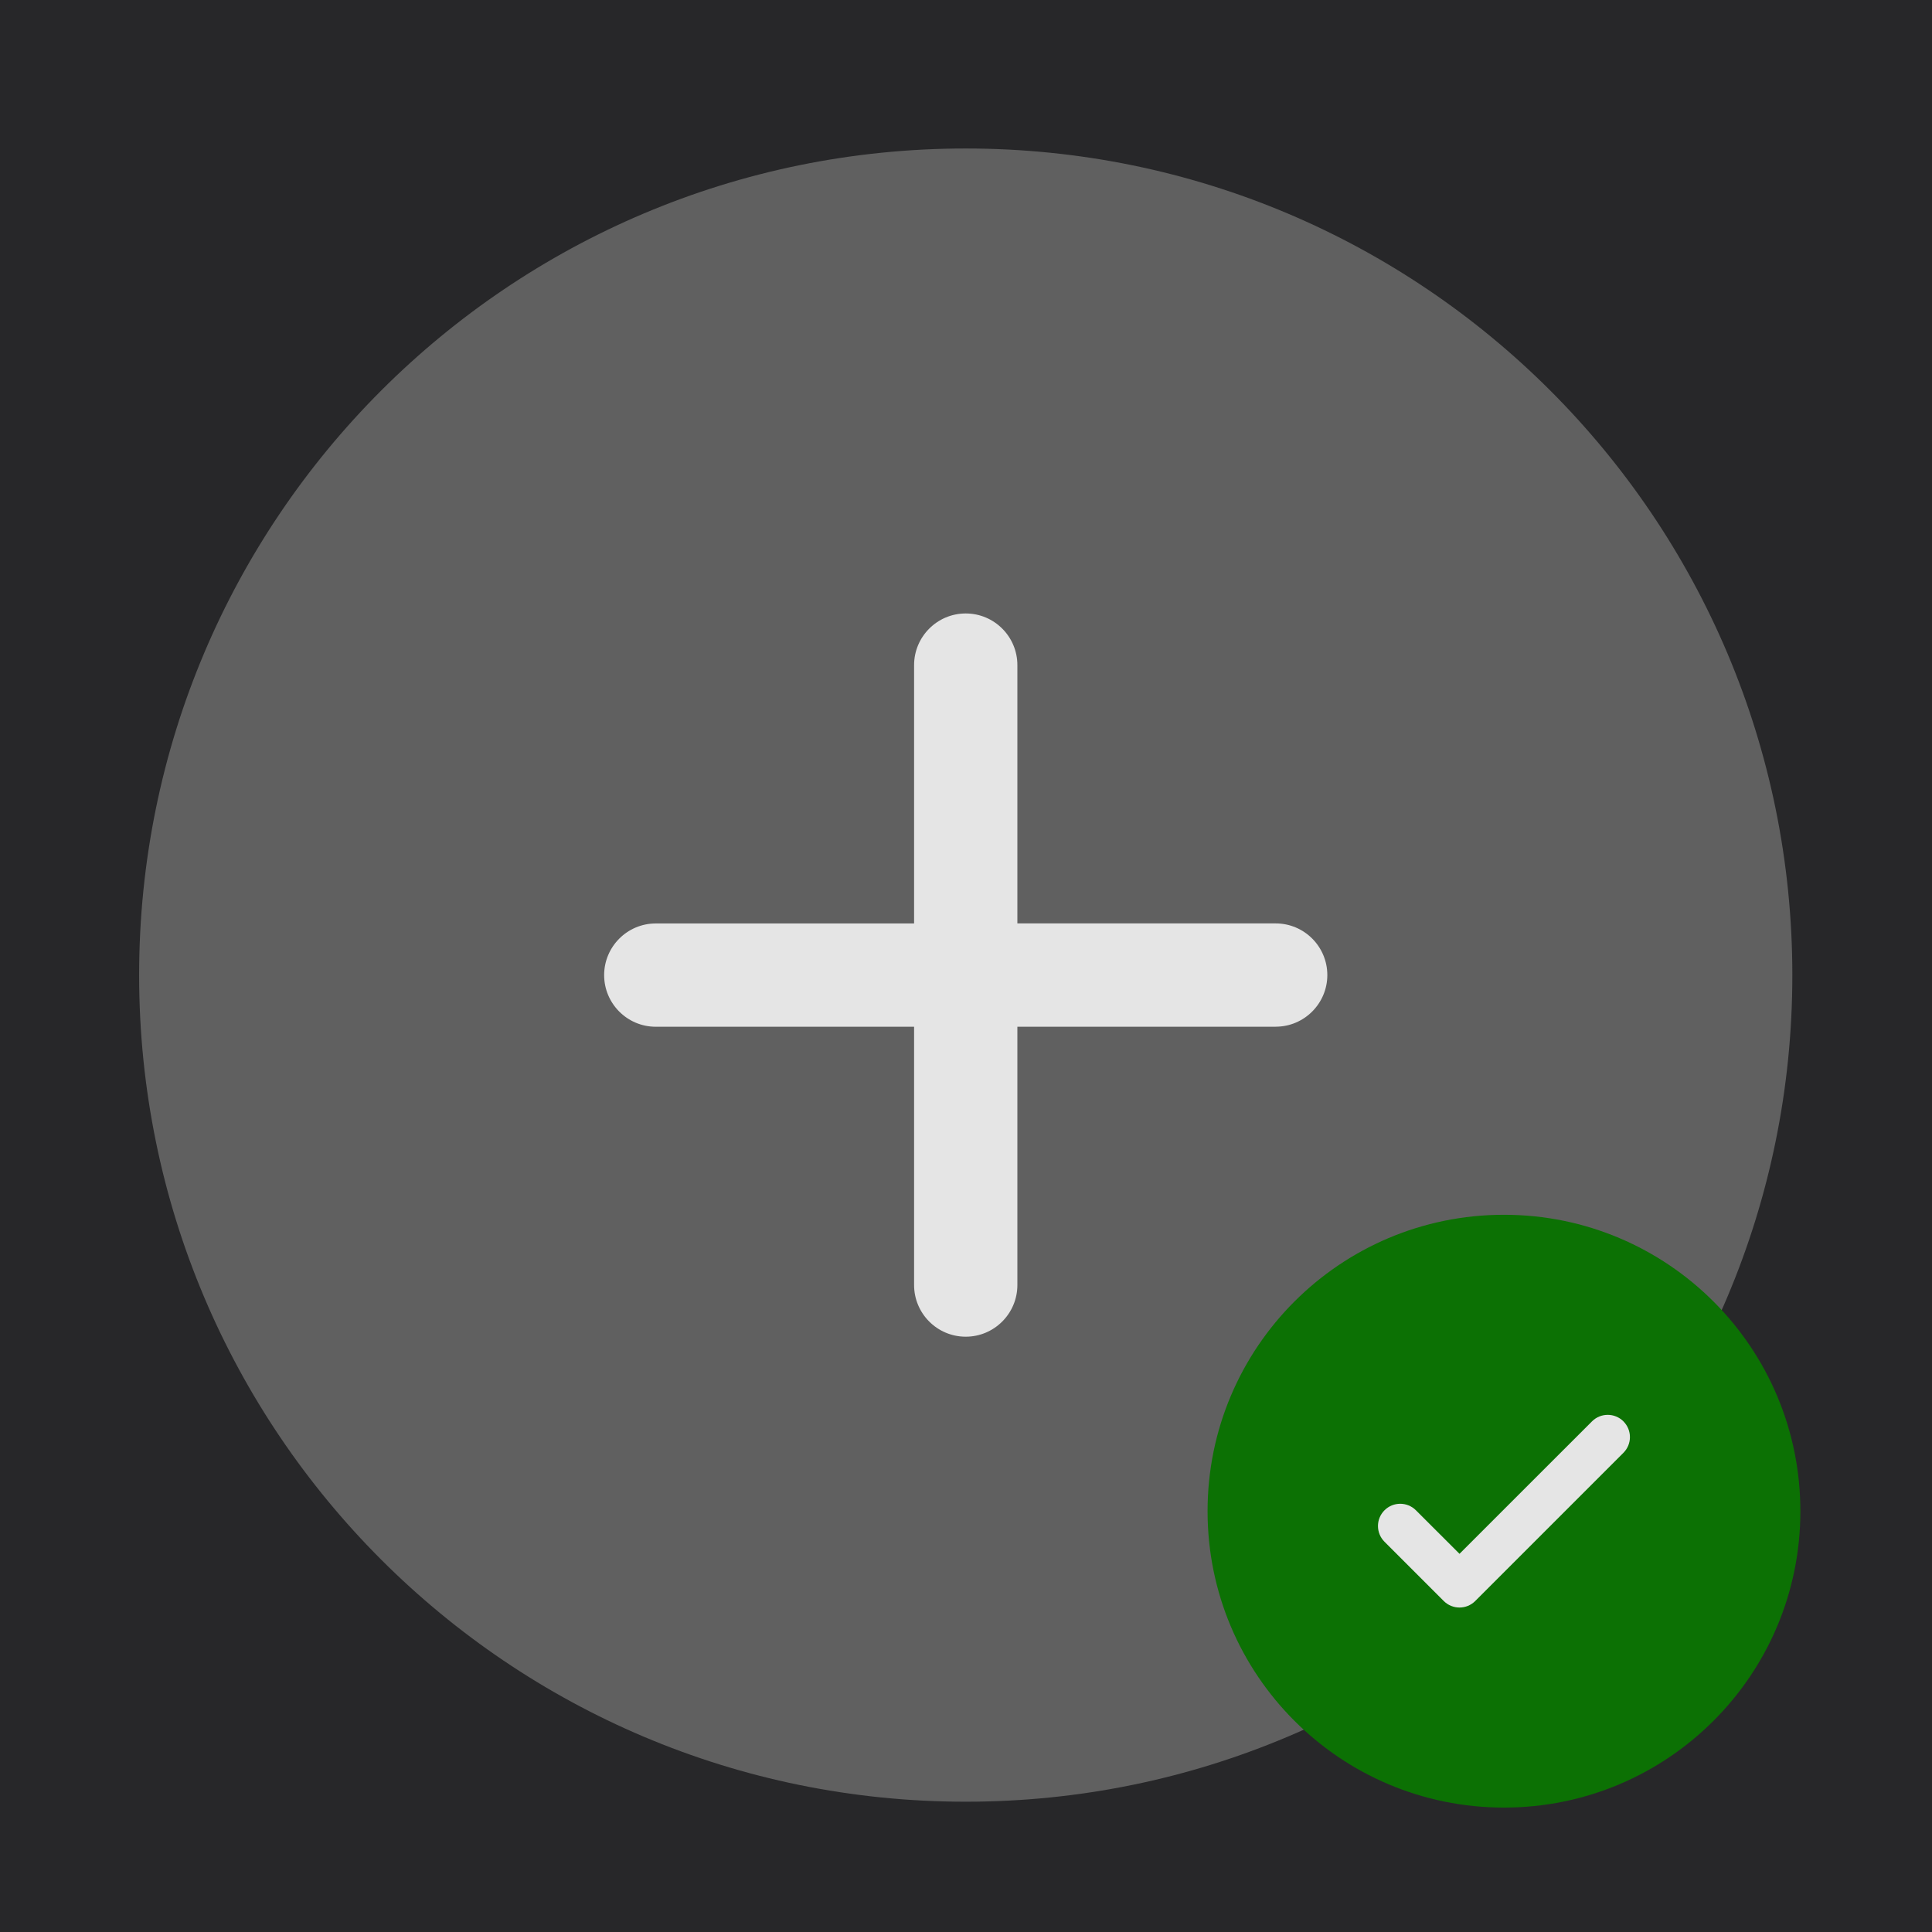 <?xml version="1.0" encoding="UTF-8" standalone="no"?>
<!-- Created with Inkscape (http://www.inkscape.org/) -->

<svg
   width="152"
   height="152"
   viewBox="0 0 40.217 40.217"
   version="1.1"
   id="svg1"
   xml:space="preserve"
   inkscape:export-filename="ios-icon-180px.svg"
   inkscape:export-xdpi="96"
   inkscape:export-ydpi="96"
   xmlns:inkscape="http://www.inkscape.org/namespaces/inkscape"
   xmlns:sodipodi="http://sodipodi.sourceforge.net/DTD/sodipodi-0.dtd"
   xmlns:xlink="http://www.w3.org/1999/xlink"
   xmlns="http://www.w3.org/2000/svg"
   xmlns:svg="http://www.w3.org/2000/svg"
   xmlns:sketch="http://www.bohemiancoding.com/sketch/ns"><sodipodi:namedview
     id="namedview1"
     pagecolor="#ffffff"
     bordercolor="#111111"
     borderopacity="1"
     inkscape:showpageshadow="0"
     inkscape:pageopacity="0"
     inkscape:pagecheckerboard="1"
     inkscape:deskcolor="#d1d1d1"
     inkscape:document-units="px"
     showgrid="false"
     showguides="false"
     inkscape:zoom="3.2251926"
     inkscape:cx="75.654397"
     inkscape:cy="102.16444"
     inkscape:window-width="1920"
     inkscape:window-height="1017"
     inkscape:window-x="1912"
     inkscape:window-y="-8"
     inkscape:window-maximized="1"
     inkscape:current-layer="layer1"><inkscape:grid
       id="grid1"
       units="mm"
       originx="0"
       originy="0"
       spacingx="1"
       spacingy="1"
       empcolor="#0099e5"
       empopacity="0.302"
       color="#0099e5"
       opacity="0.149"
       empspacing="5"
       dotted="false"
       gridanglex="30"
       gridanglez="30"
       visible="false" /><sodipodi:guide
       position="0,47.625"
       orientation="0,180"
       id="guide1"
       inkscape:locked="false" /><sodipodi:guide
       position="47.625,47.625"
       orientation="180,0"
       id="guide2"
       inkscape:locked="false" /><sodipodi:guide
       position="47.625,0"
       orientation="0,-180"
       id="guide3"
       inkscape:locked="false" /><sodipodi:guide
       position="0,0"
       orientation="-180,0"
       id="guide4"
       inkscape:locked="false" /><sodipodi:guide
       position="23.812,33.697"
       orientation="-1,0"
       id="guide6"
       inkscape:locked="false"
       inkscape:label=""
       inkscape:color="rgb(192,28,40)" /><sodipodi:guide
       position="16.822,23.812"
       orientation="0,1"
       id="guide7"
       inkscape:locked="false"
       inkscape:label=""
       inkscape:color="rgb(192,28,40)" /><sodipodi:guide
       position="22.754,26.266"
       orientation="-1,0"
       id="guide8"
       inkscape:locked="false"
       inkscape:label=""
       inkscape:color="rgb(0,134,229)" /><sodipodi:guide
       position="24.871,31.893"
       orientation="-1,0"
       id="guide9"
       inkscape:locked="false"
       inkscape:label=""
       inkscape:color="rgb(0,134,229)" /><sodipodi:guide
       position="15.348,22.754"
       orientation="0,1"
       id="guide11"
       inkscape:locked="false"
       inkscape:label=""
       inkscape:color="rgb(0,134,229)" /><sodipodi:guide
       position="1.058,39.12"
       orientation="-1,0"
       id="guide12"
       inkscape:locked="false"
       inkscape:label=""
       inkscape:color="rgb(0,134,229)" /><sodipodi:guide
       position="46.567,37.713"
       orientation="-1,0"
       id="guide13"
       inkscape:locked="false"
       inkscape:label=""
       inkscape:color="rgb(0,134,229)" /><sodipodi:guide
       position="8.761,46.567"
       orientation="0,1"
       id="guide14"
       inkscape:locked="false"
       inkscape:label=""
       inkscape:color="rgb(0,134,229)" /><sodipodi:guide
       position="14.133,1.058"
       orientation="0,1"
       id="guide15"
       inkscape:locked="false"
       inkscape:label=""
       inkscape:color="rgb(0,134,229)" /></sodipodi:namedview><defs
     id="defs1"><linearGradient
       id="linearGradient16"
       inkscape:collect="always"><stop
         style="stop-color:#3e5151;stop-opacity:1;"
         offset="0"
         id="stop16" /><stop
         style="stop-color:#272729;stop-opacity:1;"
         offset="0"
         id="stop17" /></linearGradient><linearGradient
       inkscape:collect="always"
       xlink:href="#linearGradient16"
       id="linearGradient17"
       x1="-3.618"
       y1="24.328"
       x2="52.093"
       y2="24.328"
       gradientUnits="userSpaceOnUse"
       gradientTransform="matrix(0.735,0,0,0.738,2.285,2.261)" /></defs><g
     inkscape:label="Calque 1"
     inkscape:groupmode="layer"
     id="layer1"><rect
       style="fill:url(#linearGradient17);fill-opacity:1;stroke-width:0.132"
       id="rect16"
       width="40.936"
       height="41.006"
       x="-0.373"
       y="-0.277" /><rect
       style="fill:#e5e5e5;fill-opacity:1;stroke-width:0.285"
       id="rect15"
       width="18.508"
       height="21.028"
       x="10.647"
       y="9.193" /><path
       d="m 26.555,21.373 h -5.377 v 5.377 c 0,0.591 -0.481,1.075 -1.075,1.075 -0.595,0 -1.075,-0.484 -1.075,-1.075 v -5.377 h -5.377 c -0.595,0 -1.075,-0.484 -1.075,-1.075 0,-0.591 0.481,-1.075 1.075,-1.075 h 5.377 V 13.845 c 0,-0.591 0.481,-1.075 1.075,-1.075 0.595,0 1.075,0.484 1.075,1.075 v 5.377 h 5.377 c 0.595,0 1.075,0.484 1.075,1.075 0,0.591 -0.481,1.075 -1.075,1.075 z M 20.103,3.091 c -9.504,0 -17.207,7.7 -17.207,17.207 0,9.507 7.703,17.207 17.207,17.207 9.504,0 17.207,-7.7 17.207,-17.207 0,-9.507 -7.703,-17.207 -17.207,-17.207 z"
       id="plus-circle"
       sketch:type="MSShapeGroup"
       style="fill:#606060;fill-opacity:1;fill-rule:evenodd;stroke:none;stroke-width:1.075" /><g
       style="fill:#0e8904;fill-opacity:1"
       id="g1"
       transform="matrix(0.617,0,0,0.617,23.903,24.053)"><rect
         style="fill:#e5e5e5;fill-opacity:1;stroke-width:0.677"
         id="rect1"
         width="15.023"
         height="13.286"
         x="8.423"
         y="9.118"
         transform="matrix(0.65,0,0,0.65,1.602,1.641)" /><path
         fill-rule="evenodd"
         clip-rule="evenodd"
         d="M 22,12 C 22,17.523 17.523,22 12,22 6.477,22 2,17.523 2,12 2,6.477 6.477,2 12,2 17.523,2 22,6.477 22,12 Z M 16.03,8.97 c 0.293,0.293 0.293,0.768 0,1.061 l -5,5 c -0.293,0.293 -0.768,0.293 -1.061,0 l -2,-2 c -0.293,-0.293 -0.293,-0.768 0,-1.061 0.293,-0.293 0.768,-0.293 1.061,0 L 10.5,13.439 12.735,11.204 14.97,8.97 c 0.293,-0.293 0.768,-0.293 1.061,0 z"
         fill="#1c274c"
         id="path1"
         style="fill:#0c7104;fill-opacity:1" /></g></g></svg>

